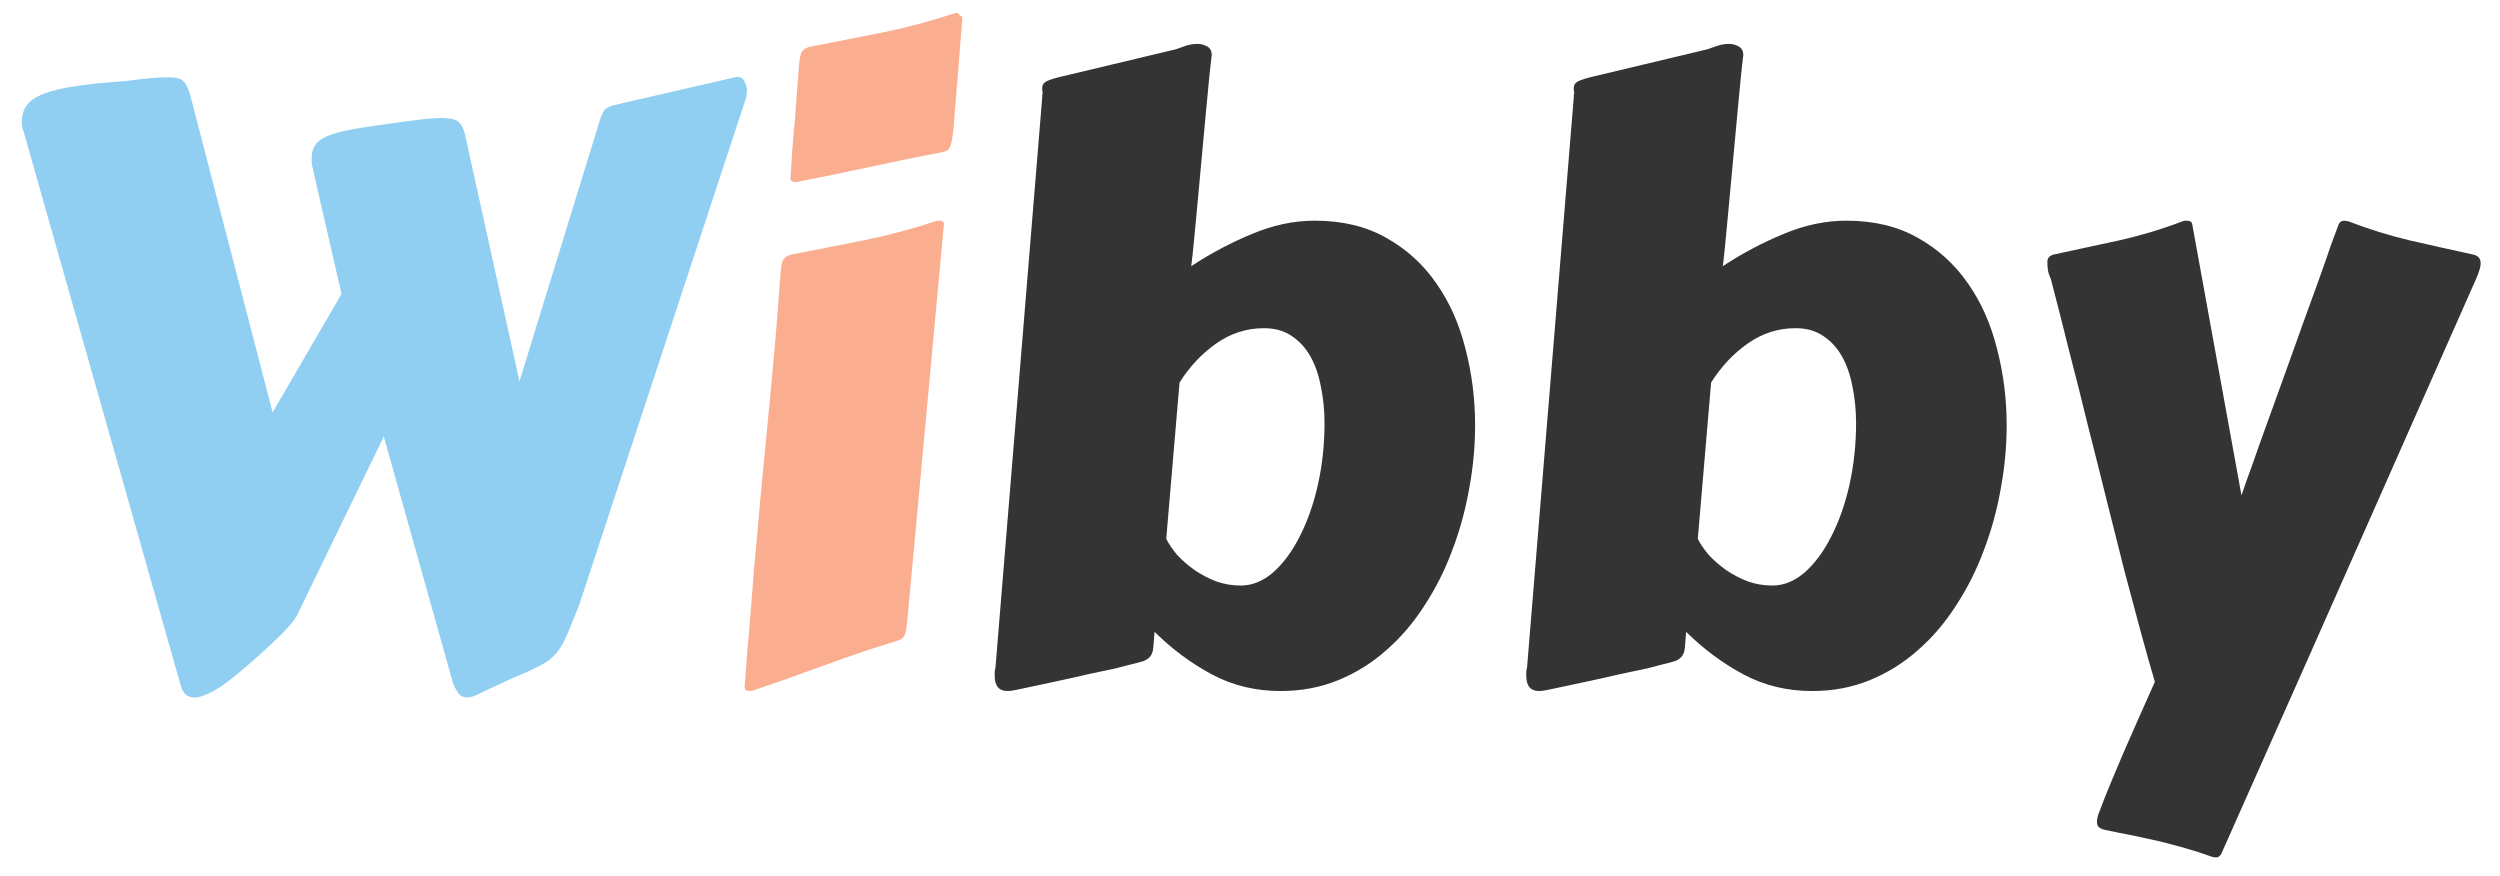 <svg width="97" height="34" viewBox="0 0 97 34" fill="none" xmlns="http://www.w3.org/2000/svg">
<path d="M23.234 4.797C23.287 4.609 23.344 4.458 23.406 4.344C23.469 4.219 23.609 4.13 23.828 4.078L28.438 3.016C28.458 3.016 28.484 3.01 28.516 3C28.547 2.99 28.573 2.984 28.594 2.984C28.74 2.984 28.838 3.047 28.891 3.172C28.953 3.297 28.984 3.417 28.984 3.531C28.984 3.552 28.979 3.594 28.969 3.656C28.969 3.719 28.963 3.76 28.953 3.781L22.484 23.438C22.318 23.865 22.177 24.213 22.062 24.484C21.958 24.745 21.849 24.963 21.734 25.141C21.63 25.307 21.505 25.448 21.359 25.562C21.224 25.677 21.037 25.792 20.797 25.906C20.568 26.021 20.276 26.151 19.922 26.297C19.568 26.453 19.12 26.662 18.578 26.922C18.391 27.016 18.245 27.062 18.141 27.062C17.974 27.062 17.849 27 17.766 26.875C17.682 26.75 17.615 26.609 17.562 26.453L14.891 16.938L11.547 23.828C11.495 23.953 11.375 24.12 11.188 24.328C11 24.537 10.787 24.75 10.547 24.969C10.318 25.188 10.083 25.401 9.844 25.609C9.615 25.807 9.427 25.969 9.281 26.094C9.146 26.208 9 26.323 8.844 26.438C8.698 26.552 8.547 26.656 8.391 26.75C8.234 26.844 8.083 26.917 7.938 26.969C7.802 27.031 7.672 27.062 7.547 27.062C7.276 27.062 7.099 26.912 7.016 26.609L0.953 5.234C0.932 5.151 0.906 5.068 0.875 4.984C0.854 4.901 0.844 4.823 0.844 4.75C0.844 4.49 0.906 4.271 1.031 4.094C1.156 3.917 1.375 3.766 1.688 3.641C2 3.516 2.417 3.417 2.938 3.344C3.458 3.26 4.12 3.193 4.922 3.141C5.297 3.089 5.609 3.052 5.859 3.031C6.12 3.01 6.339 3 6.516 3C6.818 3 7.016 3.047 7.109 3.141C7.203 3.234 7.286 3.391 7.359 3.609L10.578 16L13.25 11.406L12.172 6.703C12.109 6.453 12.083 6.266 12.094 6.141C12.094 5.901 12.156 5.708 12.281 5.562C12.406 5.417 12.615 5.297 12.906 5.203C13.198 5.109 13.578 5.026 14.047 4.953C14.526 4.88 15.109 4.797 15.797 4.703C16.099 4.661 16.359 4.63 16.578 4.609C16.797 4.589 16.984 4.578 17.141 4.578C17.453 4.578 17.667 4.625 17.781 4.719C17.896 4.812 17.979 4.964 18.031 5.172L20.156 14.797L23.234 4.797Z" fill="#90CFF1"/>
<path d="M29.5 19.375C29.635 17.948 29.771 16.537 29.906 15.141C30.042 13.745 30.162 12.312 30.266 10.844C30.287 10.5 30.318 10.266 30.359 10.141C30.412 10.005 30.531 9.917 30.719 9.875C31.604 9.698 32.531 9.516 33.5 9.328C34.469 9.13 35.406 8.88 36.312 8.578C36.344 8.568 36.391 8.562 36.453 8.562C36.568 8.562 36.625 8.604 36.625 8.688L35.219 23.906C35.188 24.25 35.151 24.49 35.109 24.625C35.068 24.75 34.953 24.833 34.766 24.875C33.88 25.146 32.984 25.448 32.078 25.781C31.172 26.115 30.213 26.453 29.203 26.797C29.172 26.807 29.125 26.812 29.062 26.812C28.948 26.812 28.891 26.76 28.891 26.656C28.891 26.646 28.901 26.505 28.922 26.234C28.943 25.963 28.969 25.615 29 25.188C29.042 24.76 29.083 24.281 29.125 23.75C29.167 23.219 29.208 22.688 29.25 22.156C29.302 21.625 29.349 21.115 29.391 20.625C29.432 20.135 29.469 19.719 29.5 19.375ZM30.672 6.906C30.703 6.458 30.724 6.115 30.734 5.875C30.755 5.635 30.771 5.458 30.781 5.344C30.792 5.219 30.797 5.141 30.797 5.109C30.797 5.078 30.797 5.057 30.797 5.047C30.807 5.026 30.812 4.995 30.812 4.953C30.823 4.901 30.833 4.802 30.844 4.656C30.854 4.5 30.87 4.276 30.891 3.984C30.912 3.693 30.943 3.292 30.984 2.781C31.005 2.438 31.037 2.203 31.078 2.078C31.13 1.943 31.25 1.854 31.438 1.812C32.323 1.635 33.25 1.453 34.219 1.266C35.188 1.068 36.125 0.818 37.031 0.516C37.062 0.505 37.109 0.5 37.172 0.5C37.203 0.562 37.245 0.604 37.297 0.625L37.344 0.656L37 4.938C36.969 5.281 36.927 5.521 36.875 5.656C36.833 5.792 36.724 5.875 36.547 5.906C35.661 6.073 34.766 6.255 33.859 6.453C32.953 6.651 31.995 6.849 30.984 7.047C30.953 7.057 30.906 7.062 30.844 7.062C30.729 7.062 30.672 7.01 30.672 6.906Z" fill="#FBAE8F"/>
<path d="M45.25 20.906C45.354 21.115 45.5 21.328 45.688 21.547C45.885 21.755 46.109 21.948 46.359 22.125C46.62 22.302 46.901 22.448 47.203 22.562C47.505 22.667 47.818 22.719 48.141 22.719C48.589 22.719 49.01 22.547 49.406 22.203C49.802 21.849 50.146 21.38 50.438 20.797C50.74 20.203 50.974 19.531 51.141 18.781C51.307 18.021 51.391 17.234 51.391 16.422C51.391 15.922 51.344 15.448 51.25 15C51.167 14.552 51.031 14.162 50.844 13.828C50.656 13.495 50.411 13.229 50.109 13.031C49.818 12.833 49.464 12.734 49.047 12.734C48.37 12.734 47.75 12.932 47.188 13.328C46.625 13.724 46.151 14.229 45.766 14.844L45.25 20.906ZM39.438 26.766C39.292 26.797 39.177 26.812 39.094 26.812C38.76 26.812 38.594 26.615 38.594 26.219C38.594 26.167 38.594 26.115 38.594 26.062C38.604 26.01 38.615 25.953 38.625 25.891L40.438 3.781C40.438 3.75 40.438 3.719 40.438 3.688C40.448 3.656 40.453 3.63 40.453 3.609C40.453 3.568 40.448 3.531 40.438 3.5C40.438 3.469 40.438 3.443 40.438 3.422C40.438 3.328 40.469 3.255 40.531 3.203C40.604 3.141 40.781 3.073 41.062 3L45.453 1.953C45.568 1.932 45.719 1.885 45.906 1.812C46.094 1.74 46.276 1.703 46.453 1.703C46.589 1.703 46.714 1.734 46.828 1.797C46.953 1.859 47.016 1.979 47.016 2.156C47.016 2.177 47.01 2.198 47 2.219C47 2.24 47 2.26 47 2.281C46.99 2.333 46.964 2.562 46.922 2.969C46.88 3.375 46.833 3.87 46.781 4.453C46.729 5.026 46.672 5.646 46.609 6.312C46.547 6.969 46.49 7.589 46.438 8.172C46.385 8.745 46.339 9.234 46.297 9.641C46.255 10.047 46.229 10.276 46.219 10.328C46.979 9.828 47.766 9.411 48.578 9.078C49.391 8.734 50.203 8.562 51.016 8.562C52.089 8.562 53.016 8.786 53.797 9.234C54.578 9.672 55.224 10.26 55.734 11C56.245 11.729 56.62 12.573 56.859 13.531C57.109 14.49 57.234 15.479 57.234 16.5C57.234 17.323 57.156 18.151 57 18.984C56.854 19.807 56.635 20.599 56.344 21.359C56.062 22.12 55.703 22.833 55.266 23.5C54.839 24.167 54.344 24.745 53.781 25.234C53.229 25.724 52.609 26.109 51.922 26.391C51.234 26.672 50.49 26.812 49.688 26.812C48.719 26.812 47.833 26.599 47.031 26.172C46.229 25.745 45.484 25.193 44.797 24.516C44.776 24.766 44.76 24.963 44.75 25.109C44.74 25.255 44.703 25.37 44.641 25.453C44.589 25.526 44.505 25.588 44.391 25.641C44.276 25.682 44.104 25.729 43.875 25.781C43.76 25.812 43.557 25.865 43.266 25.938C42.984 26 42.641 26.073 42.234 26.156C41.839 26.25 41.396 26.349 40.906 26.453C40.427 26.557 39.938 26.662 39.438 26.766ZM65.875 20.906C65.979 21.115 66.125 21.328 66.312 21.547C66.51 21.755 66.734 21.948 66.984 22.125C67.245 22.302 67.526 22.448 67.828 22.562C68.13 22.667 68.443 22.719 68.766 22.719C69.213 22.719 69.635 22.547 70.031 22.203C70.427 21.849 70.771 21.38 71.062 20.797C71.365 20.203 71.599 19.531 71.766 18.781C71.932 18.021 72.016 17.234 72.016 16.422C72.016 15.922 71.969 15.448 71.875 15C71.792 14.552 71.656 14.162 71.469 13.828C71.281 13.495 71.037 13.229 70.734 13.031C70.443 12.833 70.088 12.734 69.672 12.734C68.995 12.734 68.375 12.932 67.812 13.328C67.25 13.724 66.776 14.229 66.391 14.844L65.875 20.906ZM60.062 26.766C59.917 26.797 59.802 26.812 59.719 26.812C59.385 26.812 59.219 26.615 59.219 26.219C59.219 26.167 59.219 26.115 59.219 26.062C59.229 26.01 59.24 25.953 59.25 25.891L61.062 3.781C61.062 3.75 61.062 3.719 61.062 3.688C61.073 3.656 61.078 3.63 61.078 3.609C61.078 3.568 61.073 3.531 61.062 3.5C61.062 3.469 61.062 3.443 61.062 3.422C61.062 3.328 61.094 3.255 61.156 3.203C61.229 3.141 61.406 3.073 61.688 3L66.078 1.953C66.193 1.932 66.344 1.885 66.531 1.812C66.719 1.74 66.901 1.703 67.078 1.703C67.213 1.703 67.338 1.734 67.453 1.797C67.578 1.859 67.641 1.979 67.641 2.156C67.641 2.177 67.635 2.198 67.625 2.219C67.625 2.24 67.625 2.26 67.625 2.281C67.615 2.333 67.588 2.562 67.547 2.969C67.505 3.375 67.458 3.87 67.406 4.453C67.354 5.026 67.297 5.646 67.234 6.312C67.172 6.969 67.115 7.589 67.062 8.172C67.01 8.745 66.963 9.234 66.922 9.641C66.88 10.047 66.854 10.276 66.844 10.328C67.604 9.828 68.391 9.411 69.203 9.078C70.016 8.734 70.828 8.562 71.641 8.562C72.713 8.562 73.641 8.786 74.422 9.234C75.203 9.672 75.849 10.26 76.359 11C76.87 11.729 77.245 12.573 77.484 13.531C77.734 14.49 77.859 15.479 77.859 16.5C77.859 17.323 77.781 18.151 77.625 18.984C77.479 19.807 77.26 20.599 76.969 21.359C76.688 22.12 76.328 22.833 75.891 23.5C75.463 24.167 74.969 24.745 74.406 25.234C73.854 25.724 73.234 26.109 72.547 26.391C71.859 26.672 71.115 26.812 70.312 26.812C69.344 26.812 68.458 26.599 67.656 26.172C66.854 25.745 66.109 25.193 65.422 24.516C65.401 24.766 65.385 24.963 65.375 25.109C65.365 25.255 65.328 25.37 65.266 25.453C65.213 25.526 65.13 25.588 65.016 25.641C64.901 25.682 64.729 25.729 64.5 25.781C64.385 25.812 64.182 25.865 63.891 25.938C63.609 26 63.266 26.073 62.859 26.156C62.464 26.25 62.021 26.349 61.531 26.453C61.052 26.557 60.562 26.662 60.062 26.766ZM86.188 33.125C86.167 33.167 86.141 33.198 86.109 33.219C86.088 33.25 86.047 33.266 85.984 33.266C85.922 33.266 85.875 33.26 85.844 33.25C85.469 33.115 85.115 33 84.781 32.906C84.448 32.812 84.115 32.724 83.781 32.641C83.458 32.568 83.125 32.495 82.781 32.422C82.438 32.359 82.073 32.286 81.688 32.203C81.583 32.182 81.5 32.146 81.438 32.094C81.385 32.052 81.359 31.974 81.359 31.859C81.359 31.828 81.375 31.75 81.406 31.625C81.448 31.51 81.542 31.266 81.688 30.891C81.833 30.526 82.057 29.99 82.359 29.281C82.662 28.583 83.078 27.641 83.609 26.453C83.453 25.932 83.276 25.307 83.078 24.578C82.88 23.849 82.667 23.052 82.438 22.188C82.219 21.323 81.99 20.412 81.75 19.453C81.51 18.484 81.266 17.51 81.016 16.531C80.776 15.542 80.531 14.568 80.281 13.609C80.042 12.641 79.807 11.719 79.578 10.844C79.505 10.677 79.463 10.542 79.453 10.438C79.443 10.323 79.438 10.229 79.438 10.156C79.438 10.01 79.521 9.917 79.688 9.875C80.5 9.698 81.344 9.516 82.219 9.328C83.094 9.13 83.922 8.88 84.703 8.578C84.734 8.568 84.781 8.562 84.844 8.562C84.979 8.562 85.052 8.615 85.062 8.719L86.969 19.219C87.01 19.094 87.088 18.87 87.203 18.547C87.328 18.213 87.469 17.818 87.625 17.359C87.792 16.901 87.974 16.396 88.172 15.844C88.37 15.292 88.573 14.729 88.781 14.156C88.99 13.583 89.193 13.016 89.391 12.453C89.599 11.88 89.792 11.349 89.969 10.859C90.146 10.37 90.297 9.938 90.422 9.562C90.557 9.188 90.662 8.906 90.734 8.719C90.776 8.615 90.854 8.562 90.969 8.562C91 8.562 91.021 8.568 91.031 8.578C91.042 8.578 91.062 8.578 91.094 8.578C91.875 8.88 92.677 9.13 93.5 9.328C94.323 9.516 95.141 9.698 95.953 9.875C96.151 9.917 96.25 10.031 96.25 10.219C96.25 10.354 96.188 10.562 96.062 10.844L89.625 25.391L86.188 33.125Z" fill="#353435"/>
</svg>

